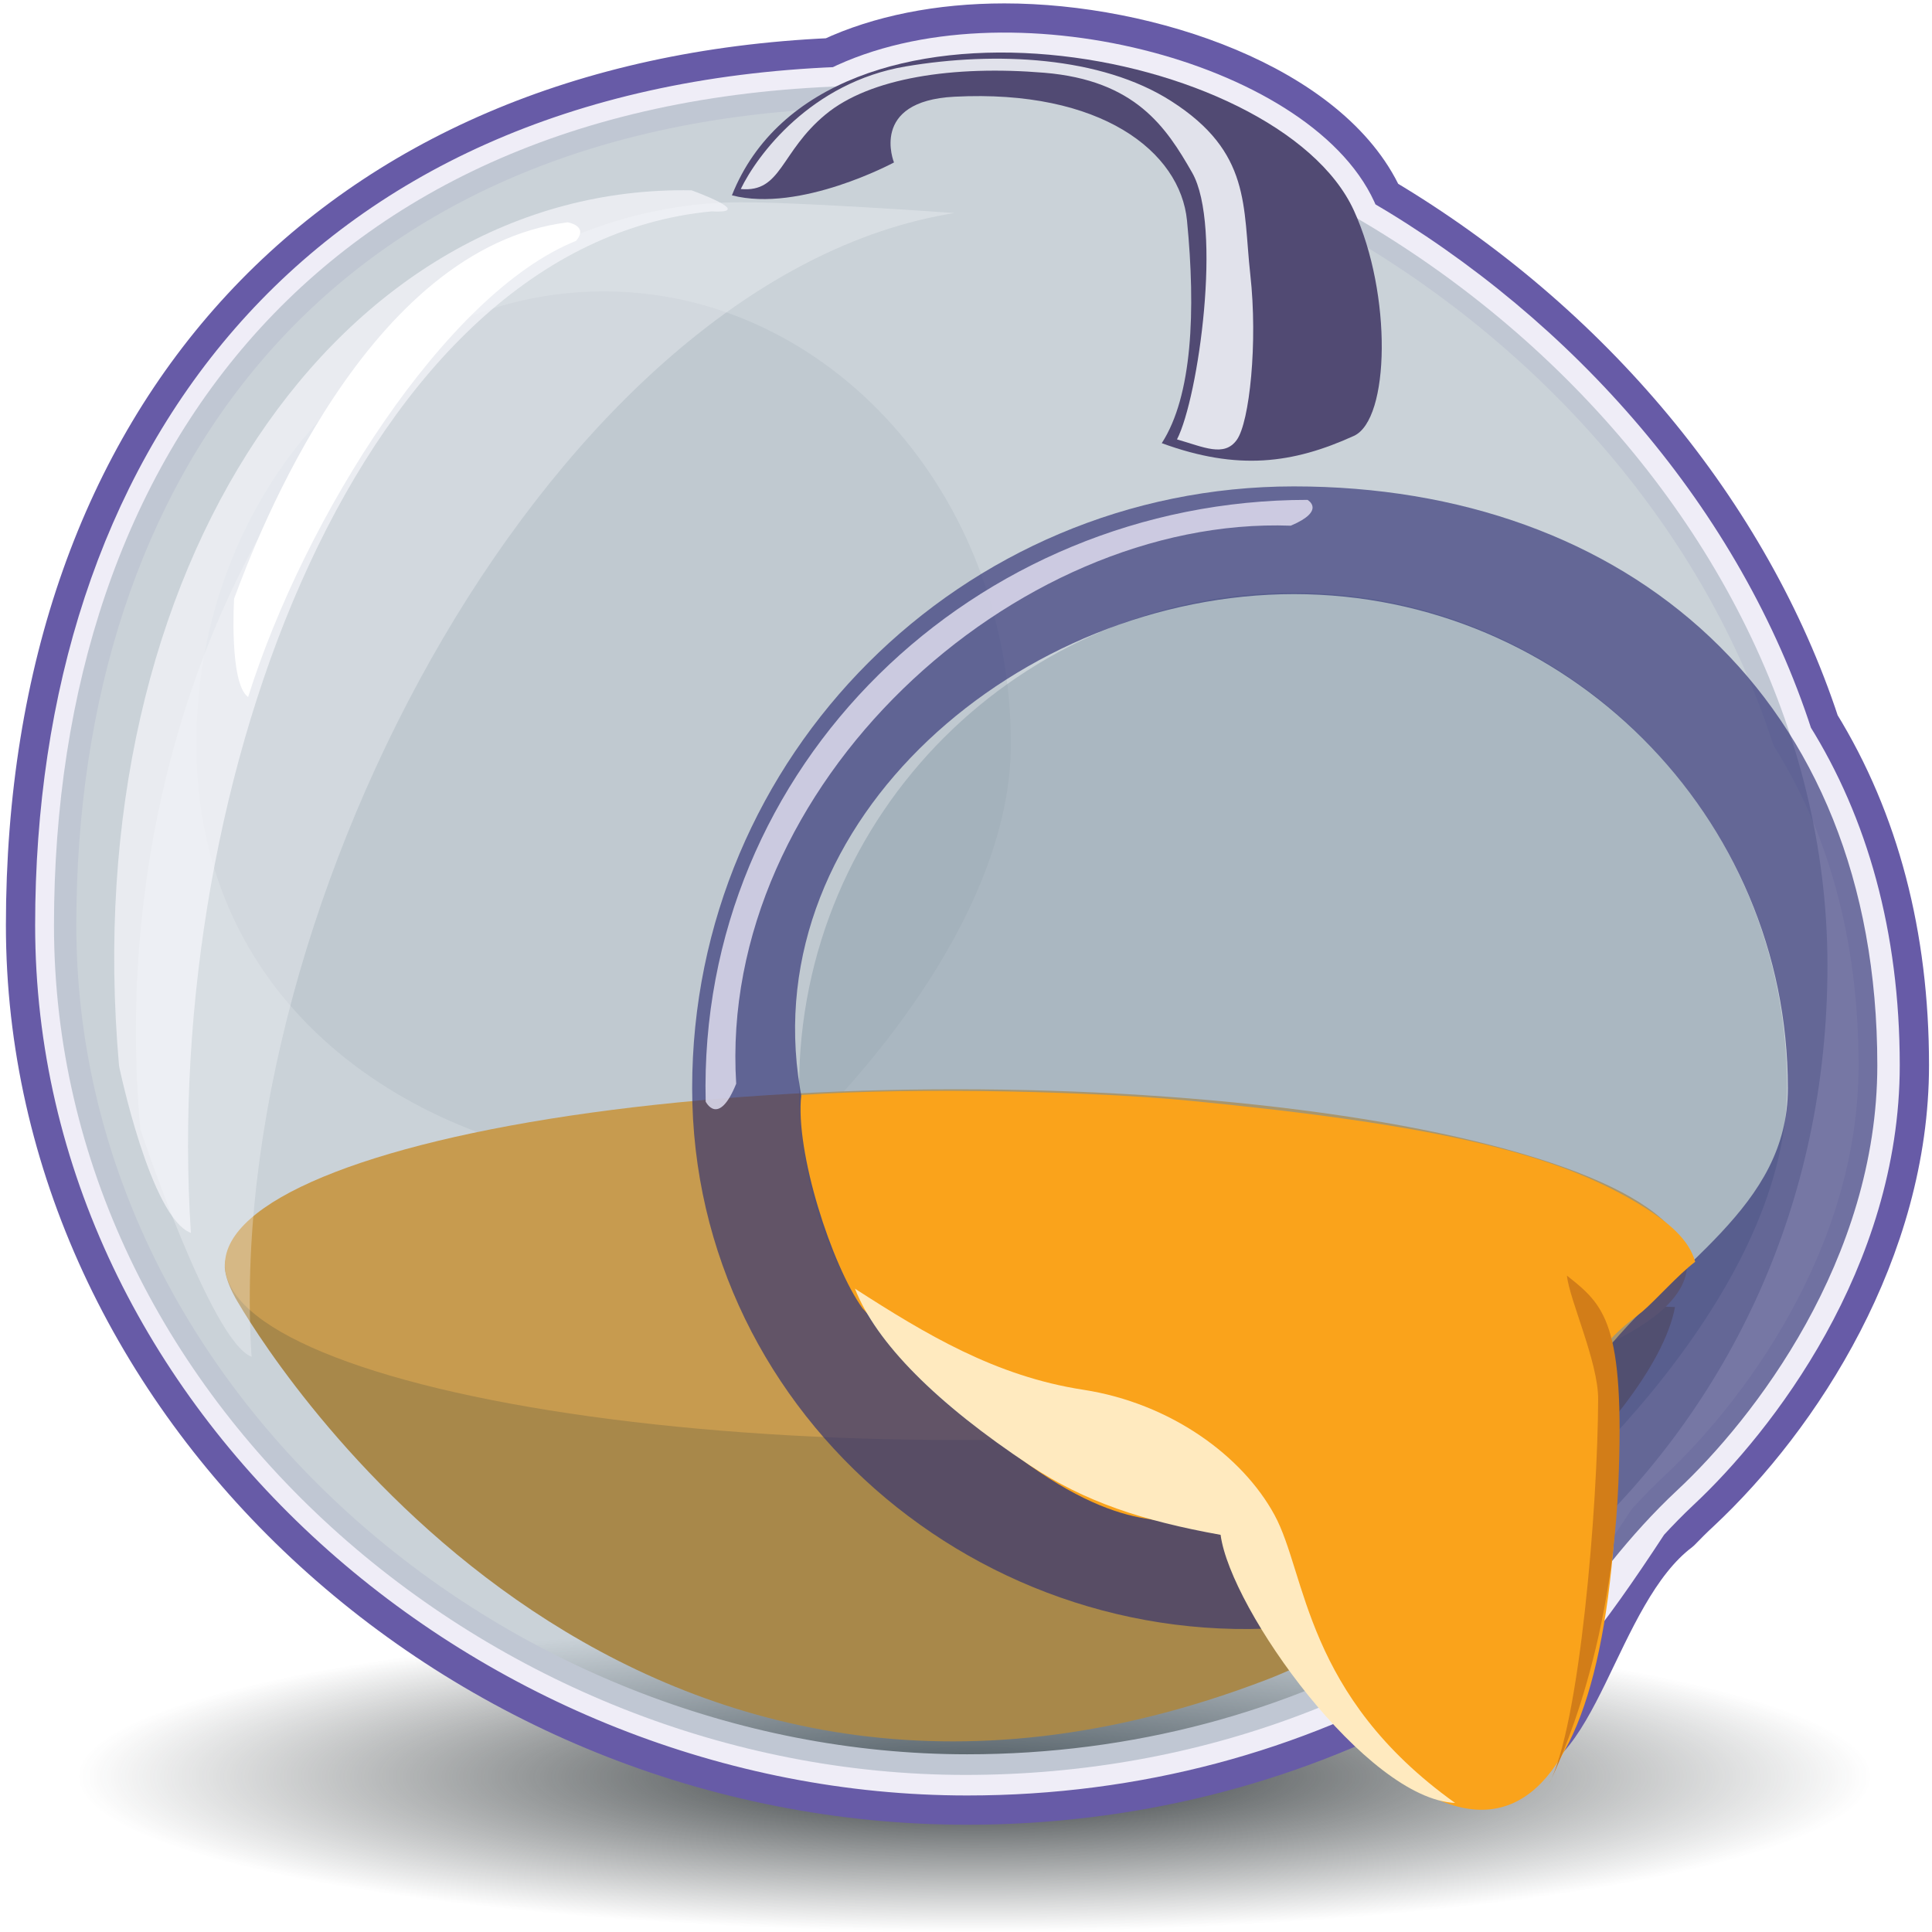 <?xml version="1.0" encoding="UTF-8" standalone="no"?>
<!-- Generator: Adobe Illustrator 15.0.0, SVG Export Plug-In . SVG Version: 6.00 Build 0)  -->

<svg
   xmlns:dc="http://purl.org/dc/elements/1.1/"
   xmlns:cc="http://creativecommons.org/ns#"
   xmlns:rdf="http://www.w3.org/1999/02/22-rdf-syntax-ns#"
   xmlns:svg="http://www.w3.org/2000/svg"
   xmlns="http://www.w3.org/2000/svg"
   xmlns:xlink="http://www.w3.org/1999/xlink"
   xmlns:sodipodi="http://sodipodi.sourceforge.net/DTD/sodipodi-0.dtd"
   xmlns:inkscape="http://www.inkscape.org/namespaces/inkscape"
   version="1.0"
   id="Layer_1"
   x="0px"
   y="0px"
   width="48"
   height="48"
   viewBox="0 0 612 792"
   enable-background="new 0 0 612 792"
   xml:space="preserve"
   sodipodi:version="0.32"
   inkscape:version="0.48.2 r9819"
   sodipodi:docname="pour.svg"
   inkscape:output_extension="org.inkscape.output.svg.inkscape"><defs
   id="defs2471"><linearGradient
     inkscape:collect="always"
     id="linearGradient3781"><stop
       style="stop-color:#2e3436;stop-opacity:1;"
       offset="0"
       id="stop3783" /><stop
       style="stop-color:#2e3436;stop-opacity:0;"
       offset="1"
       id="stop3785" /></linearGradient><linearGradient
     id="linearGradient53298"><stop
       style="stop-color:#b57676;stop-opacity:1;"
       offset="0"
       id="stop53300" /><stop
       style="stop-color:#96132a;stop-opacity:1;"
       offset="1"
       id="stop53302" /></linearGradient><inkscape:perspective
     id="perspective53760"
     inkscape:persp3d-origin="306 : 264 : 1"
     inkscape:vp_z="612 : 396 : 1"
     inkscape:vp_y="0 : 1000 : 0"
     inkscape:vp_x="0 : 396 : 1"
     sodipodi:type="inkscape:persp3d" /><radialGradient
     inkscape:collect="always"
     xlink:href="#linearGradient3781"
     id="radialGradient3787"
     cx="23.304"
     cy="43.179"
     fx="23.304"
     fy="43.179"
     r="22.286"
     gradientTransform="matrix(1,0,0,0.173,0,35.705)"
     gradientUnits="userSpaceOnUse" /></defs><sodipodi:namedview
   inkscape:window-height="1538"
   inkscape:window-width="2560"
   inkscape:pageshadow="2"
   inkscape:pageopacity="0.0"
   guidetolerance="10.0"
   gridtolerance="10.0"
   objecttolerance="10.0"
   borderopacity="1.0"
   bordercolor="#666666"
   pagecolor="#ffffff"
   id="base"
   showgrid="false"
   inkscape:zoom="18.666667"
   inkscape:cx="6.3611053"
   inkscape:cy="26.022745"
   inkscape:window-x="-8"
   inkscape:window-y="-8"
   inkscape:current-layer="Layer_1"
   inkscape:window-maximized="1" />
















<path
   sodipodi:type="arc"
   style="color:#000000;fill:url(#radialGradient3787);fill-opacity:1;fill-rule:nonzero;stroke:none;stroke-width:2;marker:none;visibility:visible;display:inline;overflow:visible;enable-background:accumulate"
   id="path3011"
   sodipodi:cx="23.303572"
   sodipodi:cy="43.17857"
   sodipodi:rx="22.285713"
   sodipodi:ry="3.8571427"
   d="m 45.589,43.179 a 22.286,3.857 0 1 1 -44.571,0 22.286,3.857 0 1 1 44.571,0 z"
   transform="matrix(16.5,0,0,16.5,-74.973,15.911)" /><path
   style="fill:none;stroke:#675ba7;stroke-width:16.885;stroke-linecap:round;stroke-linejoin:round;stroke-miterlimit:10"
   stroke-miterlimit="10"
   d="m 524.058,720.89 -4.789,3.842 -7.526,-8.562 c -4.228,-4.755 -7.982,-9.527 -11.579,-14.123 -2.404,-3.053 -4.737,-6 -7.018,-8.702 -56.07,30.282 -120.386,46.248 -186.667,46.248 -209.018,0 -385.614,-164.973 -385.614,-360.263 0,-210.115 126.228,-346.052 329.684,-355.28 19.895,-9.299 44.439,-14.211 71.193,-14.211 59.211,0 133.649,25.054 154.912,71.442 85.526,50.897 150.579,129.182 178.965,215.502 24.368,39.581 36.719,86.636 36.719,139.884 0,75.828 -44.263,144.2 -85.719,182.921 -2.789,2.562 -5.474,5.281 -8.07,7.948 -34.575,26.012 -41.989,99.889 -74.491,93.355 z"
   id="path53608"
   inkscape:connector-curvature="0"
   sodipodi:nodetypes="cccccsscsccsccc" /><path
   style="fill:none;stroke:#efedf7;stroke-width:16.885;stroke-linecap:round;stroke-linejoin:round;stroke-miterlimit:10"
   stroke-miterlimit="10"
   d="M 644.655,301.887 C 616.128,213.795 549.707,137.721 467.128,89.596 466.655,88.491 466.251,87.368 465.742,86.298 441.655,33.611 322.374,1.89 253.497,35.892 38.83,44.524 -67.152,191.005 -67.152,379.294 c 0,194.255 179.474,348.297 373.632,348.297 69.474,0 134.246,-17.878 189.088,-49.353 23.885,25.19 36.368,27.619 89.947,-54.318 4.105,-4.456 8.404,-8.878 12.912,-13.106 31.088,-29.036 81.912,-94.355 81.912,-174.149 -0.018,-53.476 -13.053,-98.566 -35.684,-134.778 z"
   id="path53610"
   inkscape:connector-curvature="0"
   sodipodi:nodetypes="ccccssccccc" /><path
   style="opacity:0.13;fill:#7b8f9f"
   d="M 209.462,490.651 C 196.023,484.791 182.848,479.65 165.97,478.018 78.637,469.562 -9.503,412.717 -9.503,304.958 c 0,-102.321 74.93,-185.5 166.982,-185.5 92.07,0 166.912,83.179 166.912,185.5 0,80.302 -83.842,163.692 -114.93,185.693 z"
   id="path53618"
   inkscape:connector-curvature="0" /><path
   style="fill:#c78313"
   d="M 7.62,533.986 C 26.006,565.251 170.181,787.718 429.128,688.607 491.742,664.641 587.514,583.708 596.655,535.811 552.269,534.091 70.69,515.704 2.76,515.704 c -2.825,6.281 4.86,18.282 4.86,18.282 z"
   id="path53630"
   inkscape:connector-curvature="0" /><ellipse
   style="fill:#faa31b"
   sodipodi:ry="4.0970001"
   sodipodi:rx="17.082001"
   sodipodi:cy="430.35001"
   sodipodi:cx="274.008"
   cx="274.008"
   cy="430.35"
   rx="17.082"
   ry="4.097"
   id="ellipse53632"
   transform="matrix(17.544,0,0,17.545,-4505.293,-7032.078)" /><path
   style="opacity:0.4;fill:#7b8f9f"
   d="m -67.872,379.312 c 0,194.272 179.474,348.297 373.632,348.297 194.211,0 353.386,-137.621 353.386,-331.788 0,-194.185 -192.228,-360.754 -386.439,-360.754 -228.298,0 -340.579,150.095 -340.579,344.245 z"
   id="path53636"
   inkscape:connector-curvature="0" /><path
   style="opacity:0.4;fill:#7b8f9f"
   d="M 503.181,648.22 C 486.9,641.798 470.9,636.184 450.444,634.429 344.532,625.201 237.584,563.163 237.584,445.473 c 0,-111.672 90.895,-202.466 202.526,-202.466 111.684,0 202.474,90.794 202.474,202.466 0.018,87.688 -101.702,178.693 -139.404,202.747 z"
   id="path53652"
   inkscape:connector-curvature="0" /><path
   style="opacity:0.65;fill:#2d2e74"
   d="m 440.444,199.391 c -136.246,0 -246.702,110.409 -246.702,246.661 0,136.252 125.018,238.976 259.895,219.344 36.316,-5.298 45.614,19.334 66.316,42.827 14.316,-11.439 37.772,-60.178 77.719,-97.426 31.088,-29.036 81.912,-94.338 81.912,-174.149 0.018,-151.341 -102.947,-237.257 -239.14,-237.257 z m 76.754,455.934 C 504.058,616.99 467.199,613.481 446.69,614.92 345.128,622.166 258.76,572.093 237.935,446.034 219.707,335.836 328.813,243.551 440.444,243.551 c 111.702,0 202.474,90.794 202.474,202.483 0,49.371 -46.86,71.214 -78.018,111.953 -24.123,31.598 -31.246,86.846 -47.702,97.338 z"
   id="path53654"
   inkscape:connector-curvature="0" /><path
   style="opacity:0.86;fill:#dddaed"
   d="m 211.795,444.262 c -7.632,-122.304 114,-232.871 227.351,-228.765 14.649,-6.211 6.86,-10.579 6.86,-10.579 -136.281,0 -250.105,108.707 -246.719,246.678 0,0 5.228,10.615 12.509,-7.334 z"
   id="path53656"
   inkscape:connector-curvature="0" /><path
   style="opacity:0.31;fill:#f9f8fc"
   d="M 13.128,556.18 C 1.041,369.908 138.532,113.247 301.269,87.333 237.023,82.842 216.918,82.947 216.918,82.947 73.234,80.403 -50.731,257.622 -32.486,462.895 c 0,0 29.018,87.074 45.614,93.285 z"
   id="path53658"
   inkscape:connector-curvature="0" /><path
   style="opacity:0.67;fill:#f7f8fc"
   d="M -11.749,505.406 C -23.837,319.081 58.742,100.106 201.76,86.649 220.409,87.684 193.479,78.017 193.479,78.017 49.795,75.473 -59.433,231.761 -41.187,437.034 c 0,0 12.86,62.161 29.439,68.372 z"
   id="path53660"
   inkscape:connector-curvature="0" /><path
   style="fill:#ffffff"
   d="M 11.707,285.746 C 34.883,212.076 92.725,120.159 146.146,98.737 151.462,92.526 142.69,91.14 142.69,91.14 60.444,101.492 15.549,219.655 5.97,245.411 c 0,0 -2.123,34.668 5.737,40.335 z"
   id="path53662"
   inkscape:connector-curvature="0" /><path
   style="fill:#faa31b"
   d="m 573.251,588.925 c -10.035,-27.51 -16.474,-31.037 9.982,-51.248 5.614,-4.79 14.579,-15.001 21.684,-20.422 -2.474,-8.878 -10.368,-16.211 -24.667,-24.668 -34.228,-20.141 -81.368,-31.528 -183.246,-41.423 -36.456,-3.526 -109.474,-5.684 -158.526,-2.281 -2.649,23.212 12.544,69.968 25.088,87.425 137.175,154.271 140.283,34.811 163.809,130.148 93.877,133.151 145.097,79.295 145.875,-77.532 z"
   id="path53693"
   inkscape:connector-curvature="0"
   sodipodi:nodetypes="ccccccccc" /><path
   style="fill:url(#SVGID_2_)"
   d="m 316.023,588.603 c 156.965,0 286.175,-43.125 285.912,-70.337 -0.368,-38.844 -121.281,-68.424 -284,-71.863 -25.123,-0.509 -58.404,-1.105 -79.825,1.912 -1.14,17.861 6.053,51.143 17.228,73.372 15.088,30.072 52.333,63.126 60.684,66.915 z"
   id="path53712"
   inkscape:connector-curvature="0" /><path
   style="fill:#ffeabf"
   d="m 260.481,528.275 c 8.631,22.144 33.391,47.093 72.025,72.64 22.224,14.695 45.822,22.527 77.864,28.273 4.087,30.725 59.837,108.349 96.124,109.904 -61.76,-44.161 -60.839,-93.812 -74.014,-118.024 -13.105,-24.159 -42.506,-45.82 -78.436,-51.364 -35.912,-5.509 -64.545,-22.744 -93.563,-41.429 z"
   id="path53714"
   inkscape:connector-curvature="0"
   sodipodi:nodetypes="csccccc" /><path
   style="fill:#d27d18"
   d="m 544.845,731.482 c 0,0 25.356,-47.915 28.551,-122.573 2.846,-67.03 -5.849,-73.895 -21.043,-85.988 0.906,9.674 12.823,35.341 12.789,50.567 -0.136,43.147 -7.511,134.82 -20.297,157.994 z"
   id="path53716"
   inkscape:connector-curvature="0" /><path
   style="fill:#514a73"
   d="m 386.251,181.671 c 31.105,11.386 53.702,8.404 78.754,-2.983 14.702,-6.685 15.772,-57.915 0,-92.408 -30.789,-67.319 -217.316,-100.882 -254.965,-6.211 28,7.264 66.439,-13.474 66.439,-13.474 0,0 -10.316,-25.159 24.772,-26.949 60.123,-3.105 92.614,22.527 95.351,50.809 3.614,36.949 2.193,71.828 -10.351,91.215 z"
   id="path53747"
   inkscape:connector-curvature="0" /><path
   style="opacity:0.87;fill:#f7f8fc"
   d="m 213.672,77.49 c 6.737,-14.001 28.86,-43.704 67.561,-50.248 36.912,-6.263 80.158,-4.158 108.825,14.159 32.965,21.036 29.386,43.178 32.491,71.179 3.123,27.966 -0.333,60.441 -5.509,67.705 -5.175,7.263 -13.649,2.948 -24.544,-0.158 8.825,-17.124 18.649,-87.601 6.211,-109.356 -10.684,-18.72 -23.298,-37.844 -60.614,-40.949 -37.333,-3.105 -71.526,2.07 -89.667,17.106 -18.649,15.422 -17.982,32.107 -34.754,30.563 z"
   id="path53749"
   inkscape:connector-curvature="0" /></svg>